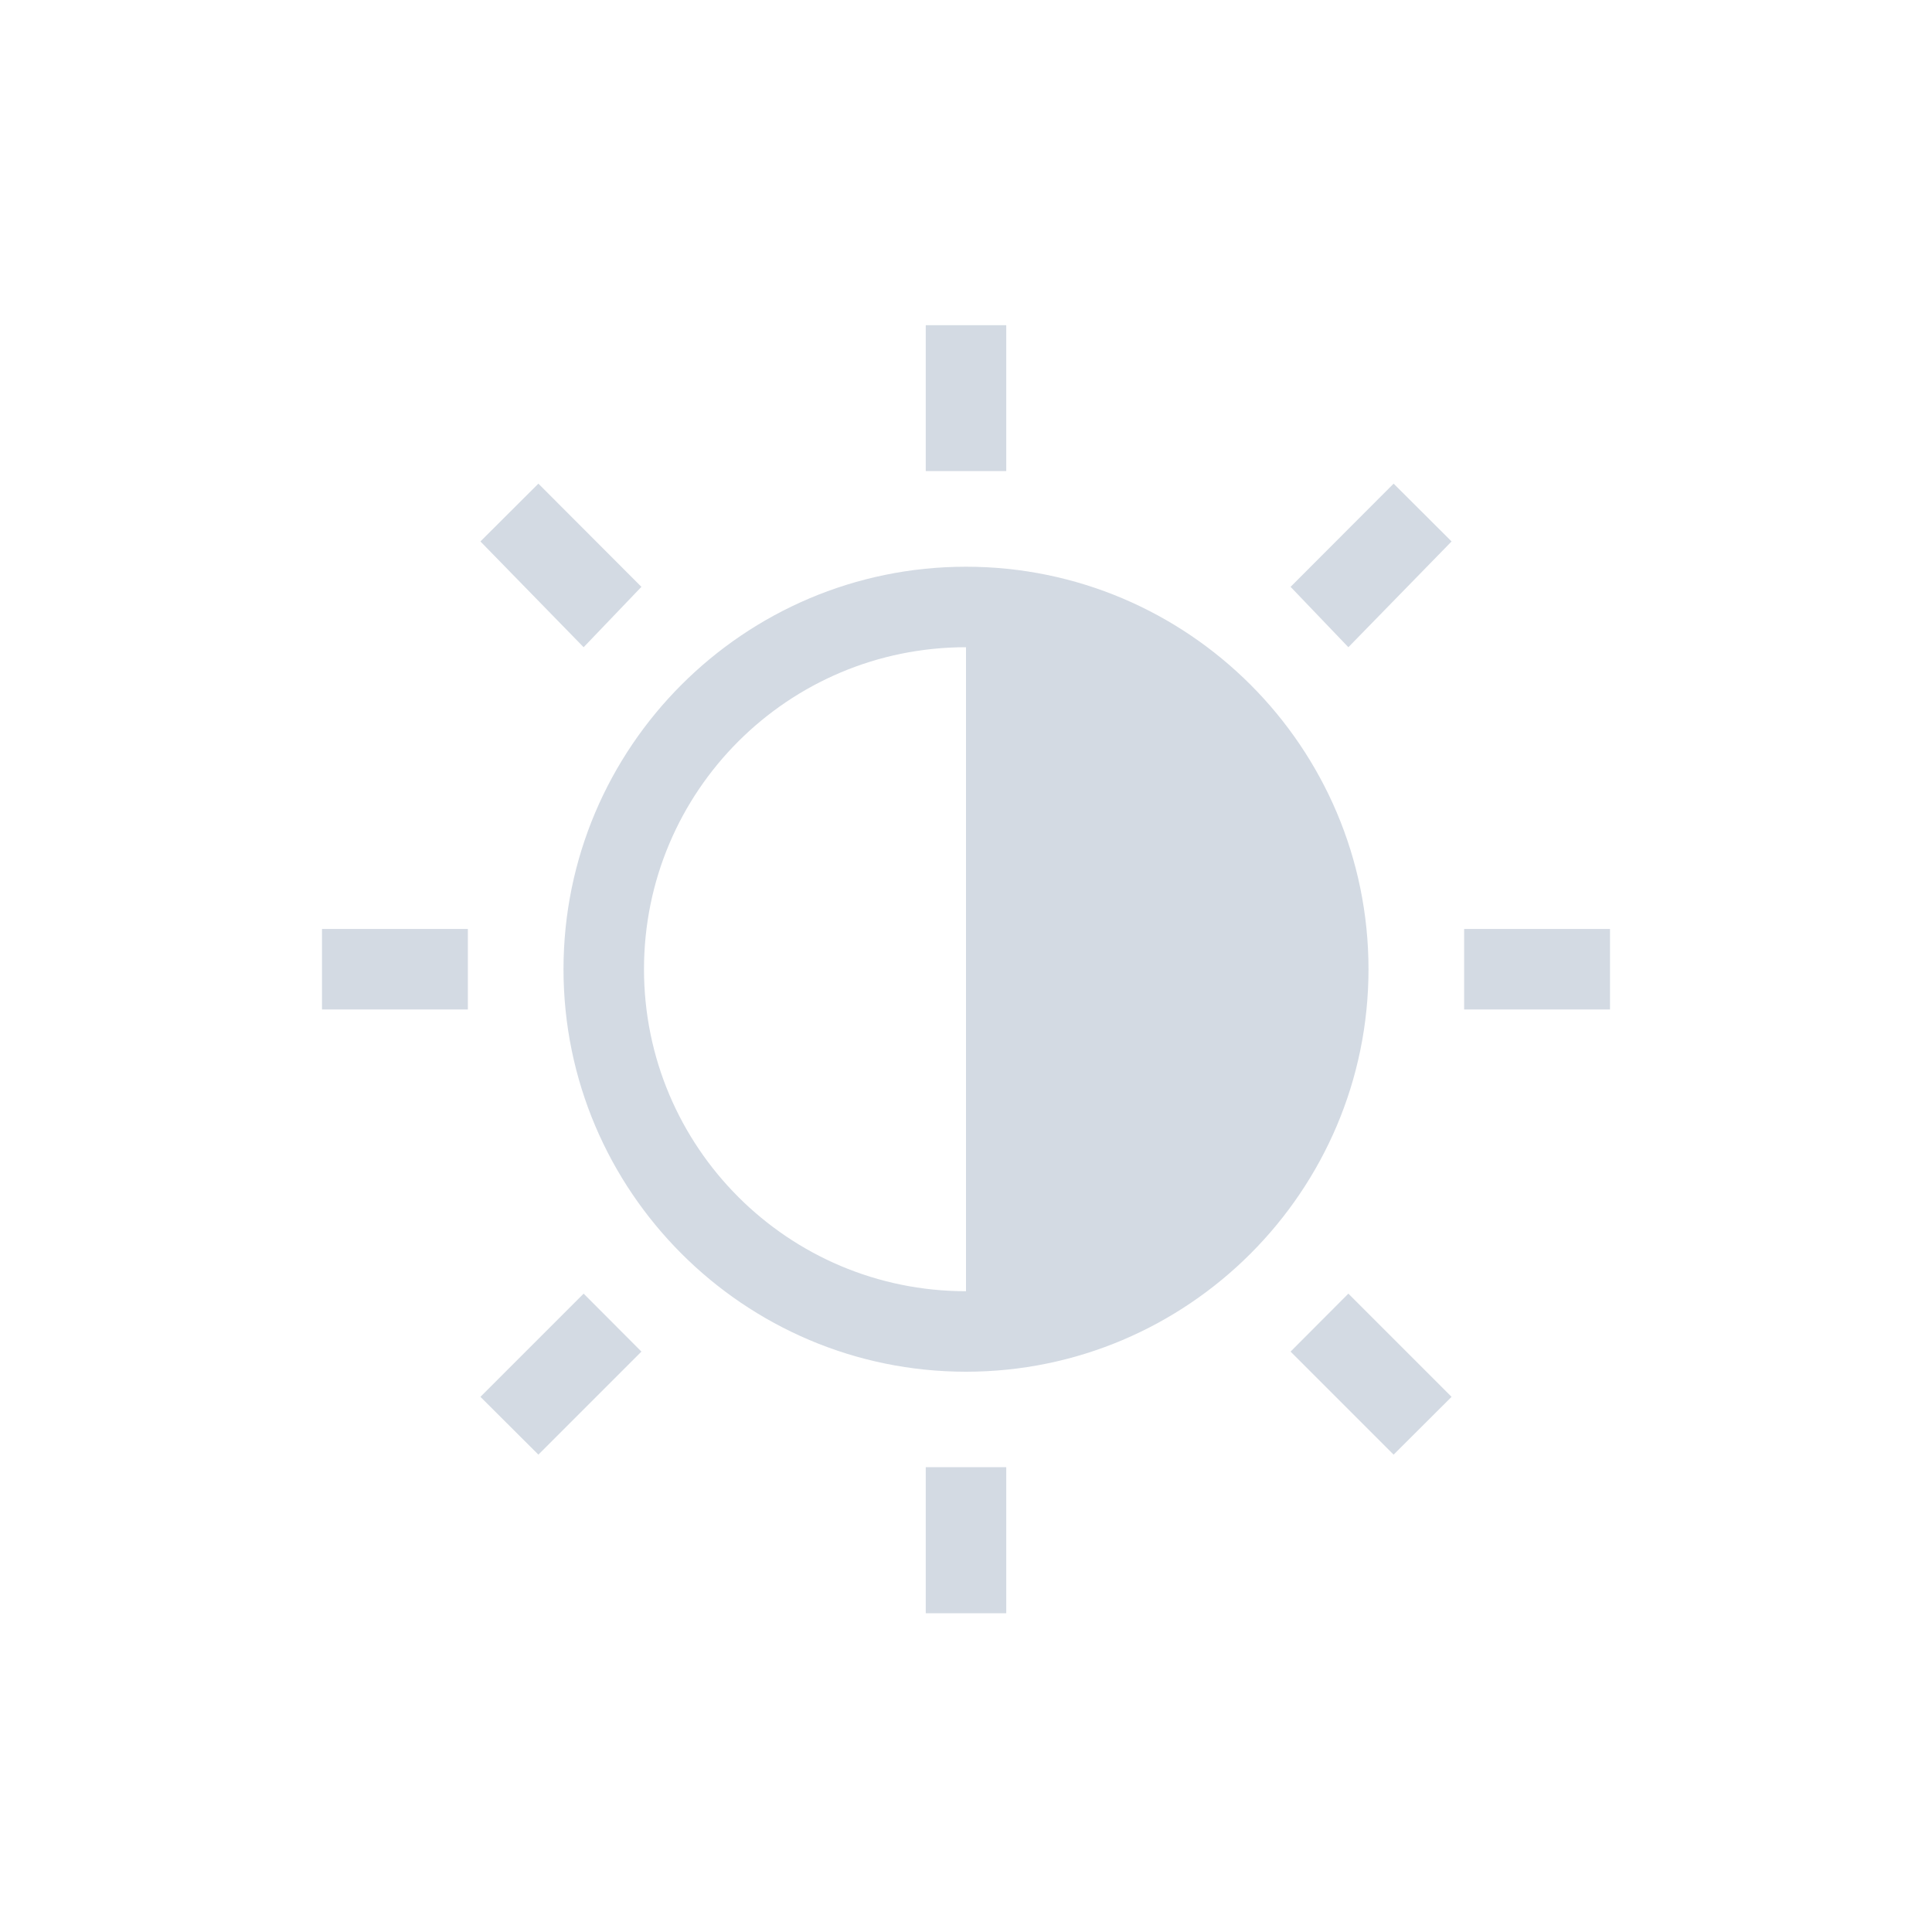 <svg xmlns="http://www.w3.org/2000/svg" width="12pt" height="12pt" version="1.1" viewBox="0 0 12 12">
 <g>
  <path style="fill:rgb(82.745%,85.49%,89.02%)" d="M 5.75 2.02 L 5.75 2.926 L 6.25 2.926 L 6.25 2.02 Z M 3.344 3.004 L 2.984 3.363 L 3.625 4.02 L 3.984 3.645 Z M 8.656 3.004 L 8.016 3.645 L 8.375 4.02 L 9.016 3.363 Z M 6 3.52 C 4.621 3.52 3.5 4.641 3.5 6.02 C 3.5 7.398 4.621 8.52 6 8.52 C 7.379 8.52 8.5 7.398 8.5 6.02 C 8.5 4.641 7.379 3.52 6 3.52 Z M 6 4.02 L 6 8.02 C 4.895 8.02 4 7.125 4 6.02 C 4 4.914 4.895 4.02 6 4.02 Z M 2 5.77 L 2 6.27 L 2.906 6.27 L 2.906 5.77 Z M 9.094 5.77 L 9.094 6.27 L 10 6.27 L 10 5.77 Z M 3.625 8.035 L 2.984 8.676 L 3.344 9.035 L 3.984 8.395 Z M 8.375 8.035 L 8.016 8.395 L 8.656 9.035 L 9.016 8.676 Z M 5.75 9.113 L 5.75 10.02 L 6.25 10.02 L 6.25 9.113 Z M 5.75 9.113"/>
 </g>
</svg>
